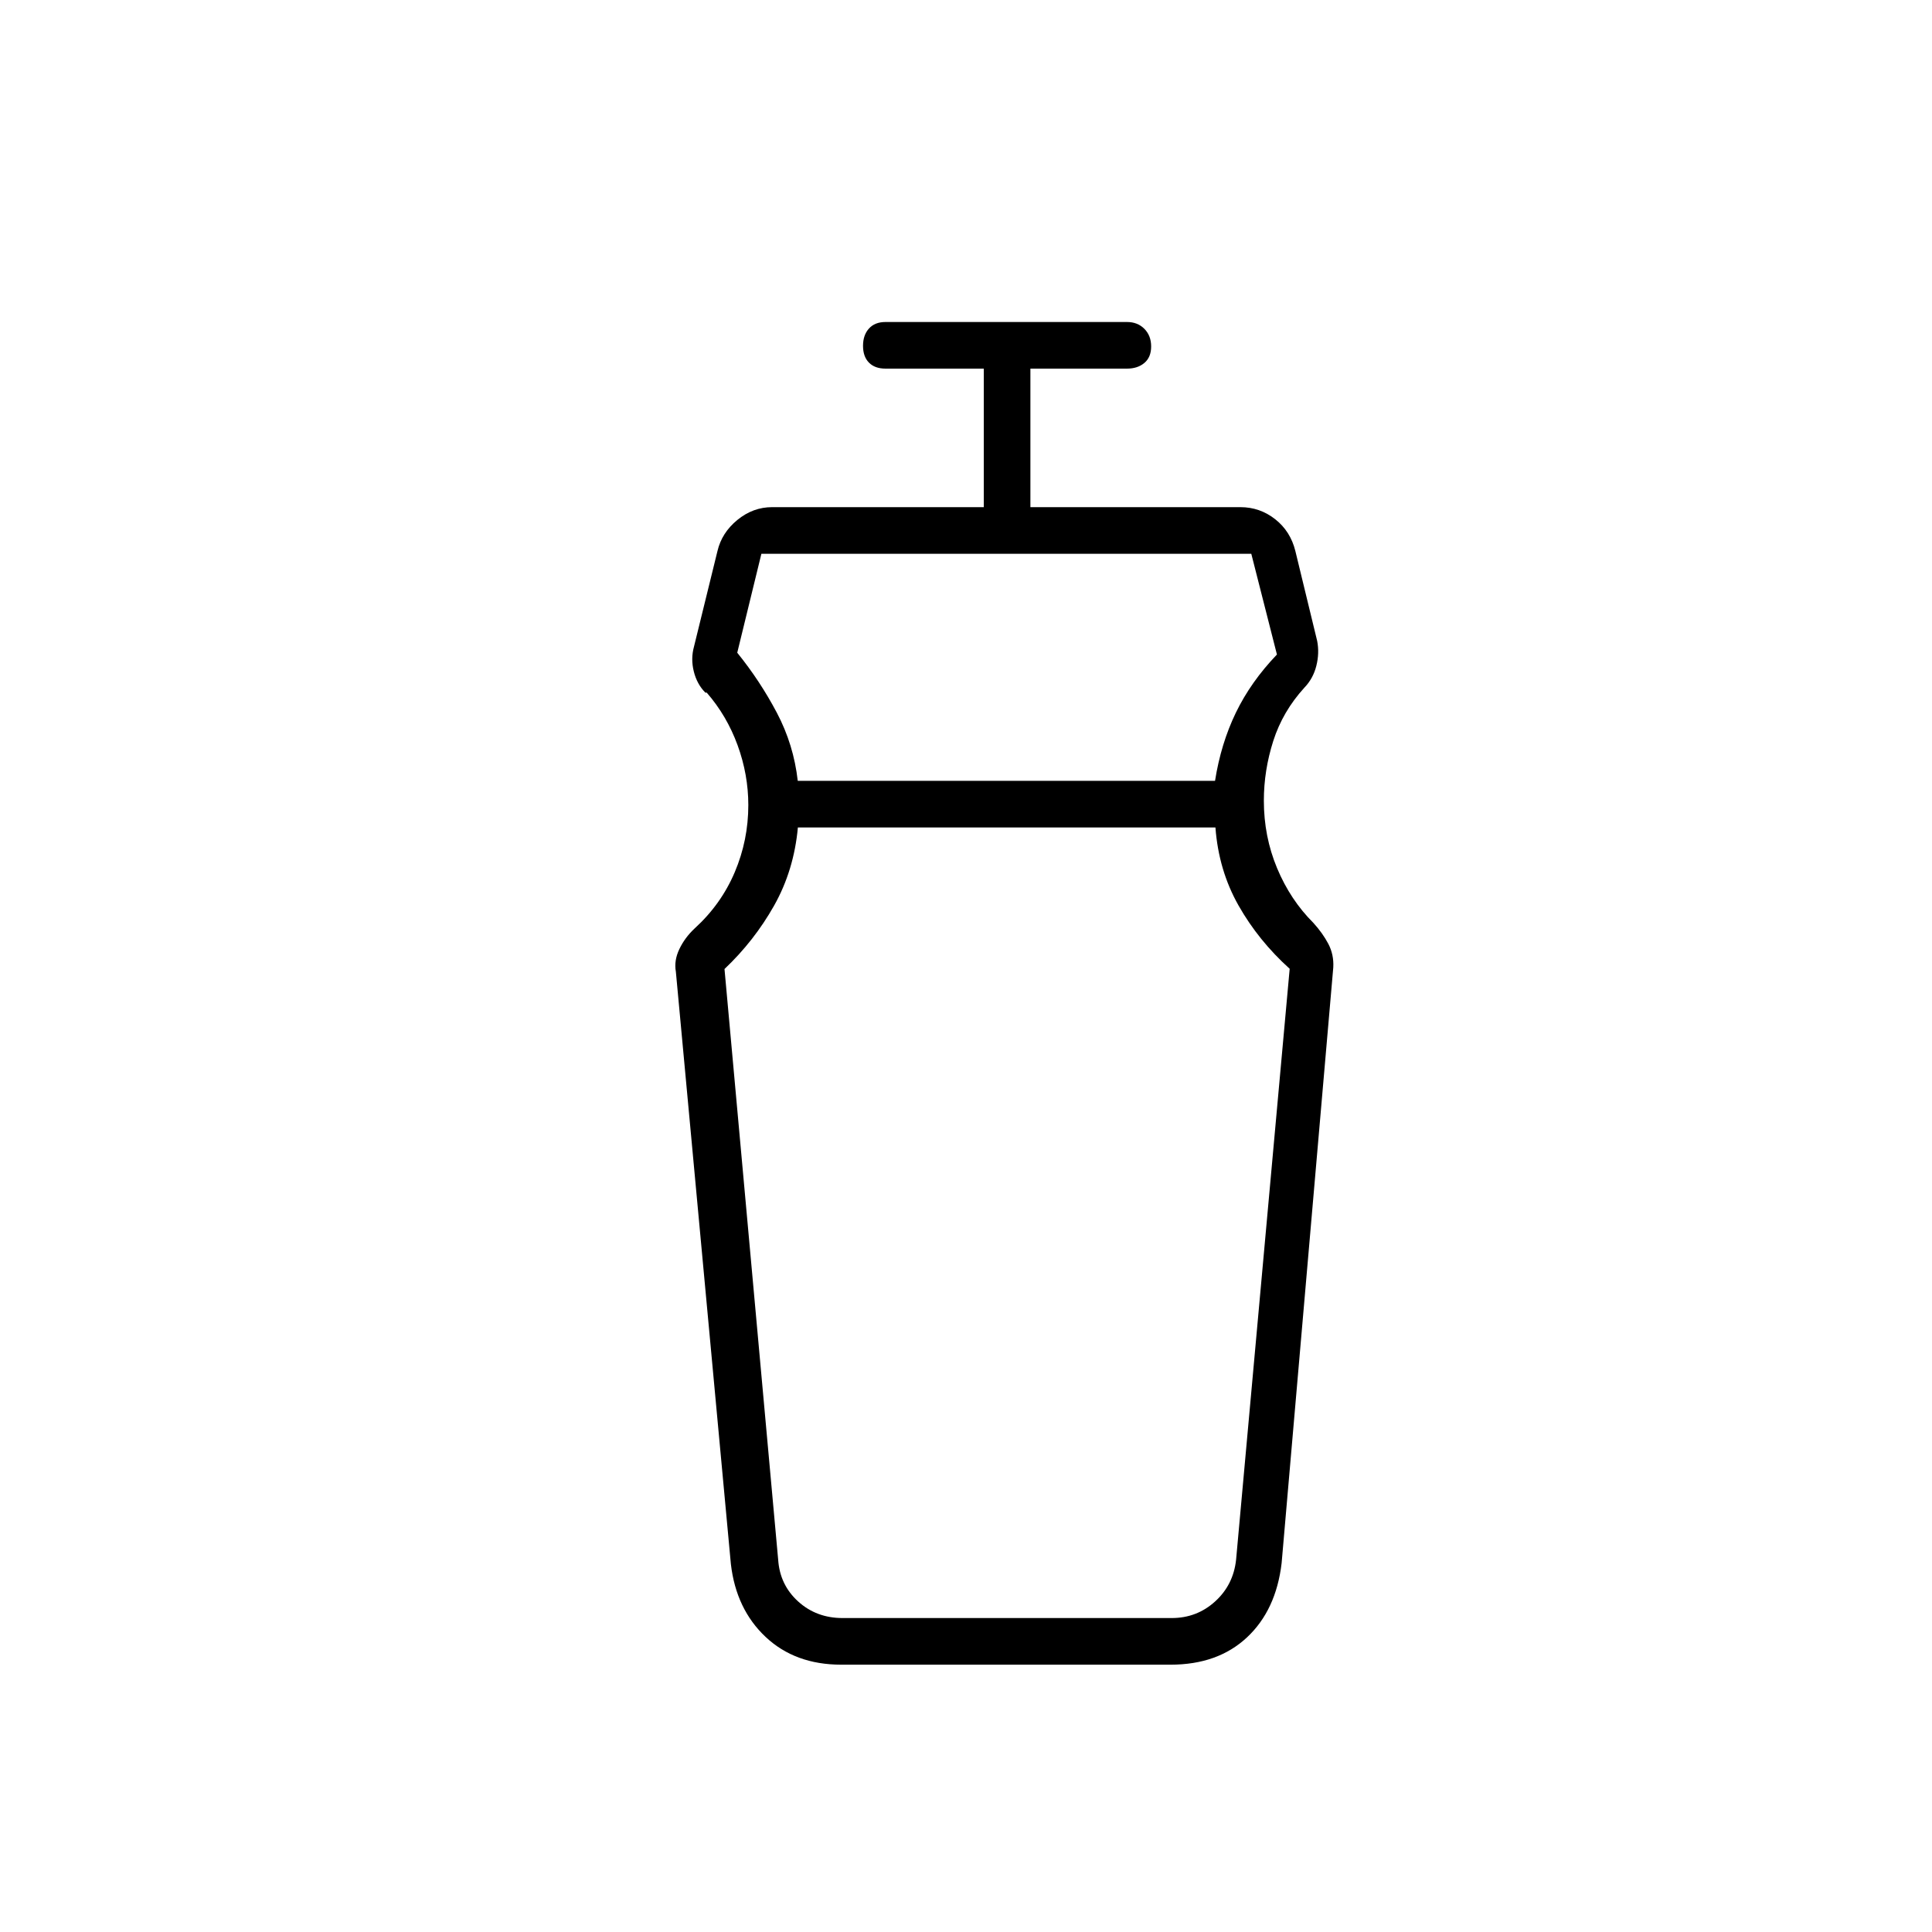 <svg xmlns="http://www.w3.org/2000/svg" height="40" viewBox="0 96 960 960" width="40"><path d="M603.943 507.167H396.462Q394.5 528.5 384.639 546T360 577.5L386.667 871q.833 12.5 9.916 20.75 9.084 8.25 22.084 8.25h163.538q12.5 0 21.583-8.25 9.083-8.25 10.417-20.75l26.628-293.619q-15.5-13.965-25.399-31.423-9.899-17.458-11.491-38.791Zm-225.61-136-12 49.166q11.334 14 19.692 29.852Q394.383 466.036 396.4 484h207.343q2.921-18.508 10.346-33.865 7.426-15.357 20.411-28.904l-12.741-50.064H378.333Zm39.649 552q-22.904 0-37.56-13.792-14.657-13.792-17.255-36.208l-27.334-294.334q-1-5.543 1.75-11.271 2.75-5.729 7.584-10.229 13.166-12 19.916-27.924t6.75-33.372q0-15.141-5.333-29.756-5.333-14.614-15.333-26.114h-.667q-4.167-4.167-5.75-10.5-1.583-6.334.083-12.334l11.667-47.5q2.128-9.111 9.89-15.472Q374.152 348 383.667 348h105.166v-68.833H440q-5.283 0-8.225-2.986-2.942-2.985-2.942-8.333 0-5.348 2.942-8.598Q434.717 256 440 256h120q5.283 0 8.642 3.402 3.358 3.402 3.358 8.75t-3.358 8.181q-3.359 2.834-8.642 2.834h-48V348h104.333q9.699 0 17.306 5.994 7.607 5.995 10.028 15.839L654.5 414.5q1.167 6.021-.417 12.344-1.583 6.323-5.953 10.86-10.767 11.815-15.449 26.461Q628 478.812 628 493.829q0 17.816 6.583 33.577 6.584 15.761 18.036 27.18 4.619 5.087 7.417 10.405 2.797 5.318 2.464 11.676l-25.667 296q-2.75 23.427-17.239 36.963-14.489 13.537-37.927 13.537H417.982Zm82.018-416ZM500 484Z"/></svg>